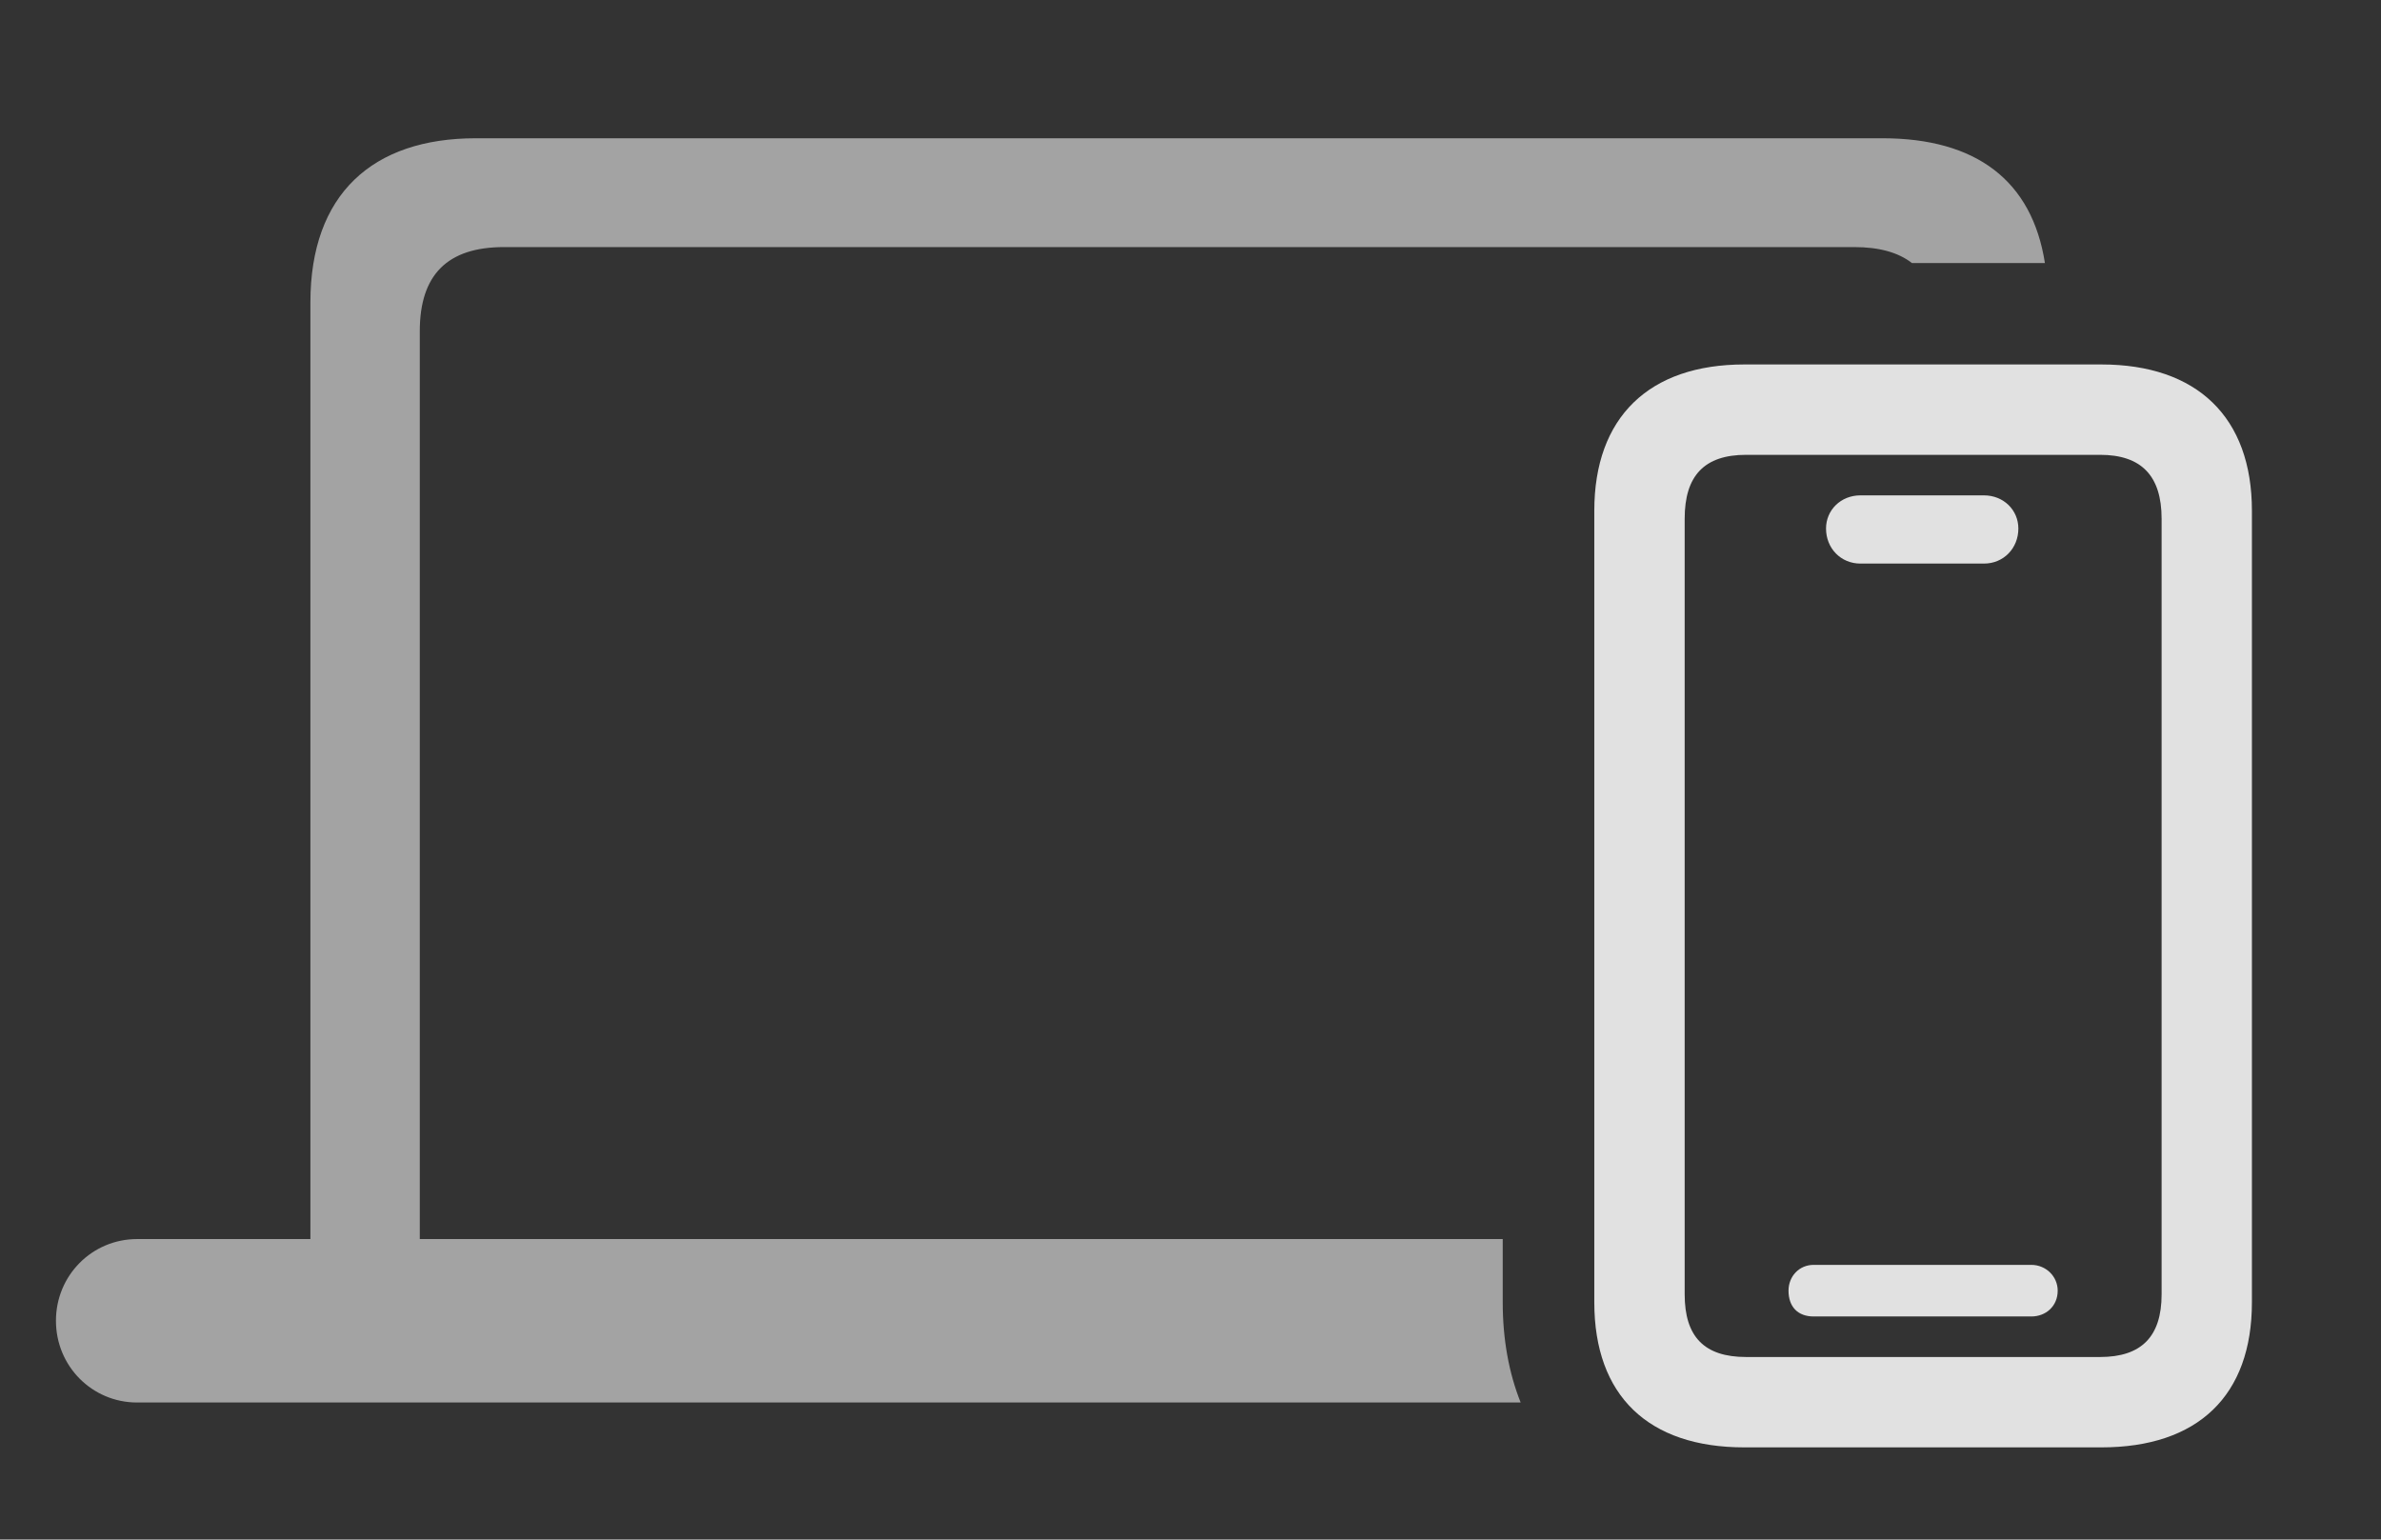 <?xml version="1.0" encoding="UTF-8"?>
<!--Generator: Apple Native CoreSVG 232.5-->
<!DOCTYPE svg
PUBLIC "-//W3C//DTD SVG 1.1//EN"
       "http://www.w3.org/Graphics/SVG/1.1/DTD/svg11.dtd">
<svg version="1.1" xmlns="http://www.w3.org/2000/svg" xmlns:xlink="http://www.w3.org/1999/xlink" width="37.832" height="24.463">
 <rect width="100%" height="100%" fill="#333333" stroke="none"/>
 <g>
  <rect height="24.463" opacity="0" width="37.832" x="0" y="0"/>
  <path d="M32.492 4.18L30.38 4.18C30.161 4.01 29.856 3.926 29.463 3.926L8.008 3.926C7.109 3.926 6.67 4.365 6.67 5.264L6.67 19.688L23.877 19.688L23.877 20.693C23.877 21.282 23.975 21.817 24.162 22.285L2.178 22.285C1.465 22.285 0.889 21.709 0.889 20.986C0.889 20.264 1.465 19.688 2.178 19.688L4.932 19.688L4.932 4.805C4.932 3.086 5.918 2.197 7.559 2.197L29.912 2.197C31.4 2.197 32.288 2.871 32.492 4.18Z" fill="#ffffff" fill-opacity="0.55"/>
  <path d="M27.715 22.998L33.389 22.998C34.922 22.998 35.781 22.178 35.781 20.693L35.781 8.115C35.781 6.631 34.912 5.791 33.389 5.791L27.715 5.791C26.201 5.791 25.332 6.631 25.332 8.115L25.332 20.693C25.332 22.178 26.191 22.998 27.715 22.998ZM27.744 21.562C27.08 21.562 26.768 21.24 26.768 20.566L26.768 8.242C26.768 7.559 27.08 7.227 27.744 7.227L33.369 7.227C34.023 7.227 34.346 7.559 34.346 8.242L34.346 20.566C34.346 21.24 34.023 21.562 33.369 21.562ZM28.818 20.918L32.275 20.918C32.51 20.918 32.695 20.752 32.695 20.508C32.695 20.283 32.51 20.098 32.275 20.098L28.818 20.098C28.584 20.098 28.418 20.283 28.418 20.508C28.418 20.762 28.564 20.918 28.818 20.918ZM29.561 8.955L31.523 8.955C31.836 8.955 32.07 8.711 32.07 8.398C32.07 8.105 31.836 7.871 31.523 7.871L29.561 7.871C29.248 7.871 29.014 8.105 29.014 8.398C29.014 8.711 29.248 8.955 29.561 8.955Z" fill="#ffffff" fill-opacity="0.85"/>
 </g>
</svg>
